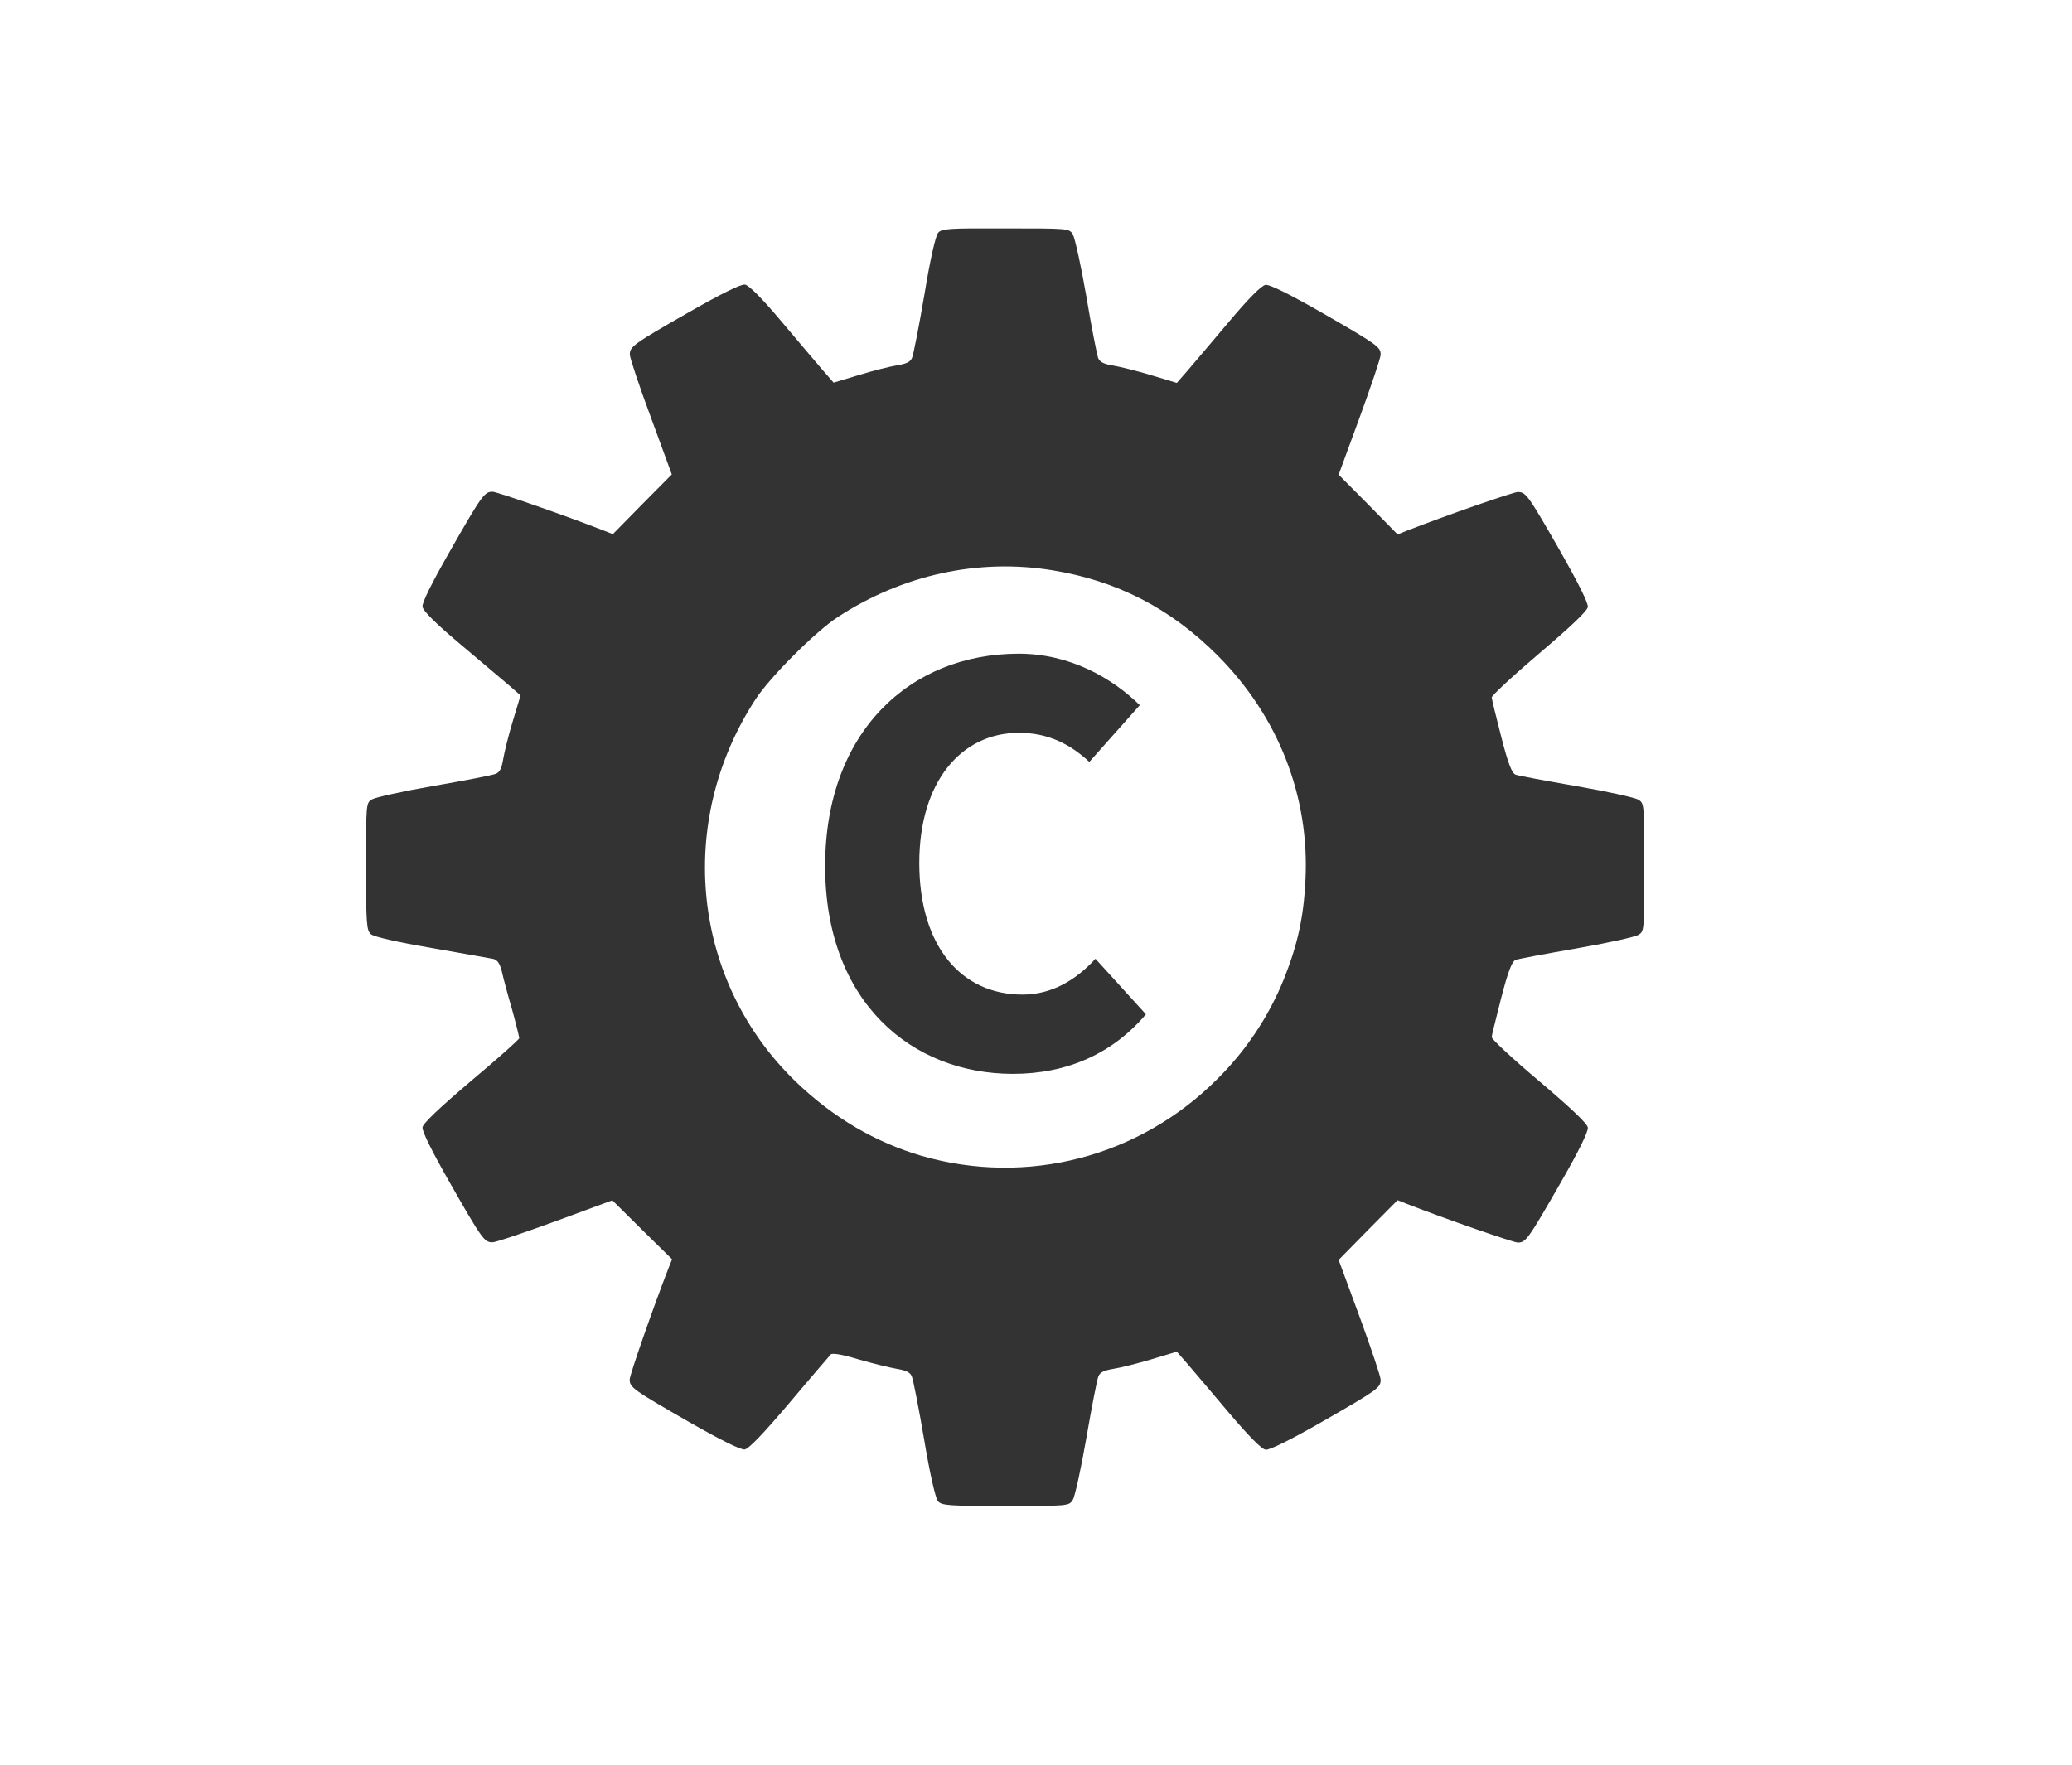 <?xml version="1.0" encoding="utf-8"?><svg version="1.1" id="Layer_1" xmlns="http://www.w3.org/2000/svg" xmlns:xlink="http://www.w3.org/1999/xlink" x="0px" y="0px" viewBox="0 0 1589 1354" style="enable-background:new 0 0 1589 1354;" xml:space="preserve"><style type="text/css">.st0{fill:#333333;}</style><title>Artboard 1</title><path class="st0" d="M719.5,178.5c-2,2.3-6.1,20.2-10.6,47.6c-4.1,24.1-8.4,45.9-9.4,48.2c-1.2,3.3-4.3,4.7-11.4,5.9c-5.3,0.8-18.4,4.1-29.2,7.4l-19.6,5.9l-8.2-9.4c-4.5-5.3-18.8-22-31.7-37.4c-15.3-18.2-25.1-28-28.2-28.4s-18.2,7.1-42.9,21.2c-42.9,24.5-45.3,26.4-45.3,32.5c0,2.3,7.1,23.9,16.1,48l16.1,43.9l-22.7,22.9l-22.5,22.9l-7.4-2.9c-29.2-11.4-81.5-29.6-84.9-29.6c-6.1,0-8,2.3-32.5,45.3c-14.1,24.7-21.6,39.8-21.2,42.9s10.2,12.9,28.4,28.2c15.3,12.9,32,27.1,37.4,31.6l9.4,8.2l-5.9,19.6c-3.3,10.8-6.5,23.9-7.4,29.2c-1.2,7.2-2.6,10.2-5.9,11.4c-2.3,1-23.5,5.1-47.2,9.2s-44.9,8.8-47.6,10.4c-4.5,2.8-4.5,3.4-4.5,51.6c0,43.7,0.4,48.8,3.7,51.7c2,2,20.2,6.1,46.4,10.6c23.7,4.1,44.9,8,47.4,8.4c3.3,0.8,5.1,3.5,6.7,9.8c1,4.7,4.5,17.8,7.8,29c3.1,11.2,5.5,21.2,5.5,22c0,1-16.5,15.7-36.8,32.7c-24.5,20.8-37,32.7-37.4,35.7s7.1,18.2,21.2,42.9c24.7,43.3,26.3,45.3,32.5,45.3c2.5,0,24.1-7.3,48.2-16.1l43.7-16.1l22.9,22.7l22.9,22.5l-2.9,7.3c-11.4,29.2-29.6,81.5-29.6,84.9c0,6.1,2.3,7.8,45.3,32.5c24.7,14.1,39.8,21.6,42.9,21.2s14.5-12.3,34.3-35.7c16.3-19.4,30.6-35.9,31.7-37.2c1.4-1.2,8.8,0,21.6,3.9c10.8,3.1,23.9,6.3,29.2,7.2c7.2,1.2,10.2,2.7,11.4,5.9c1,2.3,5.3,24.1,9.4,48.2c4.5,27,8.8,45.3,10.6,47.4c2.9,3.3,8,3.7,51.7,3.7c48.2,0,48.8,0,51.7-4.7c1.6-2.4,6.3-23.7,10.4-47.4s8.2-44.9,9.2-47.2c1.2-3.3,4.3-4.7,11.4-5.9c5.3-0.8,18.4-4.1,29.2-7.3l19.6-5.9l8.2,9.4c4.5,5.3,18.8,22,31.7,37.4c15.3,18,25.1,28,28.2,28.4c2.9,0.4,18.4-7.2,42.9-21.2c43.3-24.9,45.3-26.3,45.3-32.5c0-2.4-7.3-24.1-16.1-48.2l-16.1-43.7l22.5-22.9l22.7-22.9l7.3,2.9c29.2,11.4,81.5,29.6,84.9,29.6c6.1,0,7.8-2.3,32.5-45.3c14.1-24.5,21.6-39.8,21.2-42.9s-13.1-15.1-37.4-35.7c-20.2-17-36.6-32.3-36.3-33.7c0-1.4,3.5-15.1,7.3-30.2c5.3-20.4,8.2-27.8,11-29c2-0.8,23.1-4.7,46.6-8.8c23.7-4.1,44.9-8.8,47.6-10.4c4.5-2.8,4.5-3.4,4.5-51.8s0-49-4.5-51.9c-2.7-1.6-23.9-6.3-47.6-10.4c-23.5-4.1-44.5-8-46.6-8.8c-2.9-1.2-5.7-8.4-11-29c-3.9-15.1-7.2-28.8-7.3-30.2s16.1-16.5,36.3-33.7c24.5-20.8,37-32.7,37.4-35.7s-7.2-18.2-21.2-42.9c-24.7-43.1-26.3-45.3-32.5-45.3c-3.5,0-55.7,18.2-84.9,29.6l-7.3,2.9l-22.5-22.9l-22.7-22.9l16.1-43.9c8.8-24.1,16.1-45.7,16.1-48.2c0-5.9-2.3-7.5-45.3-32.3c-24.7-14.1-39.8-21.6-42.9-21.2s-12.9,10.2-28.2,28.4c-12.9,15.4-27.2,32.1-31.7,37.4l-8.2,9.4l-19.6-5.9c-10.8-3.3-23.9-6.5-29.2-7.4c-7.2-1.2-10.2-2.6-11.6-5.9c-0.8-2.3-5.1-23.7-9-47.2c-4.1-23.7-8.8-44.9-10.4-47.6c-2.8-4.5-3.5-4.5-51.6-4.5C727.5,175,722.4,175.4,719.5,178.5z M806.9,437.4c49.6,8,90.7,29.2,126.6,65.1c47,47,71.1,108.8,67.6,173.3C999.7,704,995,725,984.6,751c-11.6,28.7-29,54.8-51,76.6c-59.8,60-146,82.3-226.8,59c-35.7-10.5-67.6-29.2-96.2-56.6c-79.8-76.8-92.9-198.9-31.2-293.6c11.2-17.2,45.9-51.9,63.1-63.1C692.2,440.8,750.4,428.2,806.9,437.4z"/><path class="st0" d="M632.8,664.3c0-103.1,65.2-162.9,148.5-162.9c39.4,0,71.7,18.8,92.8,39.5l-38.7,43.5c-14.8-13.7-31.6-22.3-54-22.3c-44.2,0-76.4,37.5-76.4,99.8c0,63.9,32.2,101,79.1,101c22.4,0,40.9-11,56-27.5l38.7,42.6c-25.4,30-60.2,45.7-102,45.7C699.6,823.7,632.8,769.1,632.8,664.3z"/></svg>